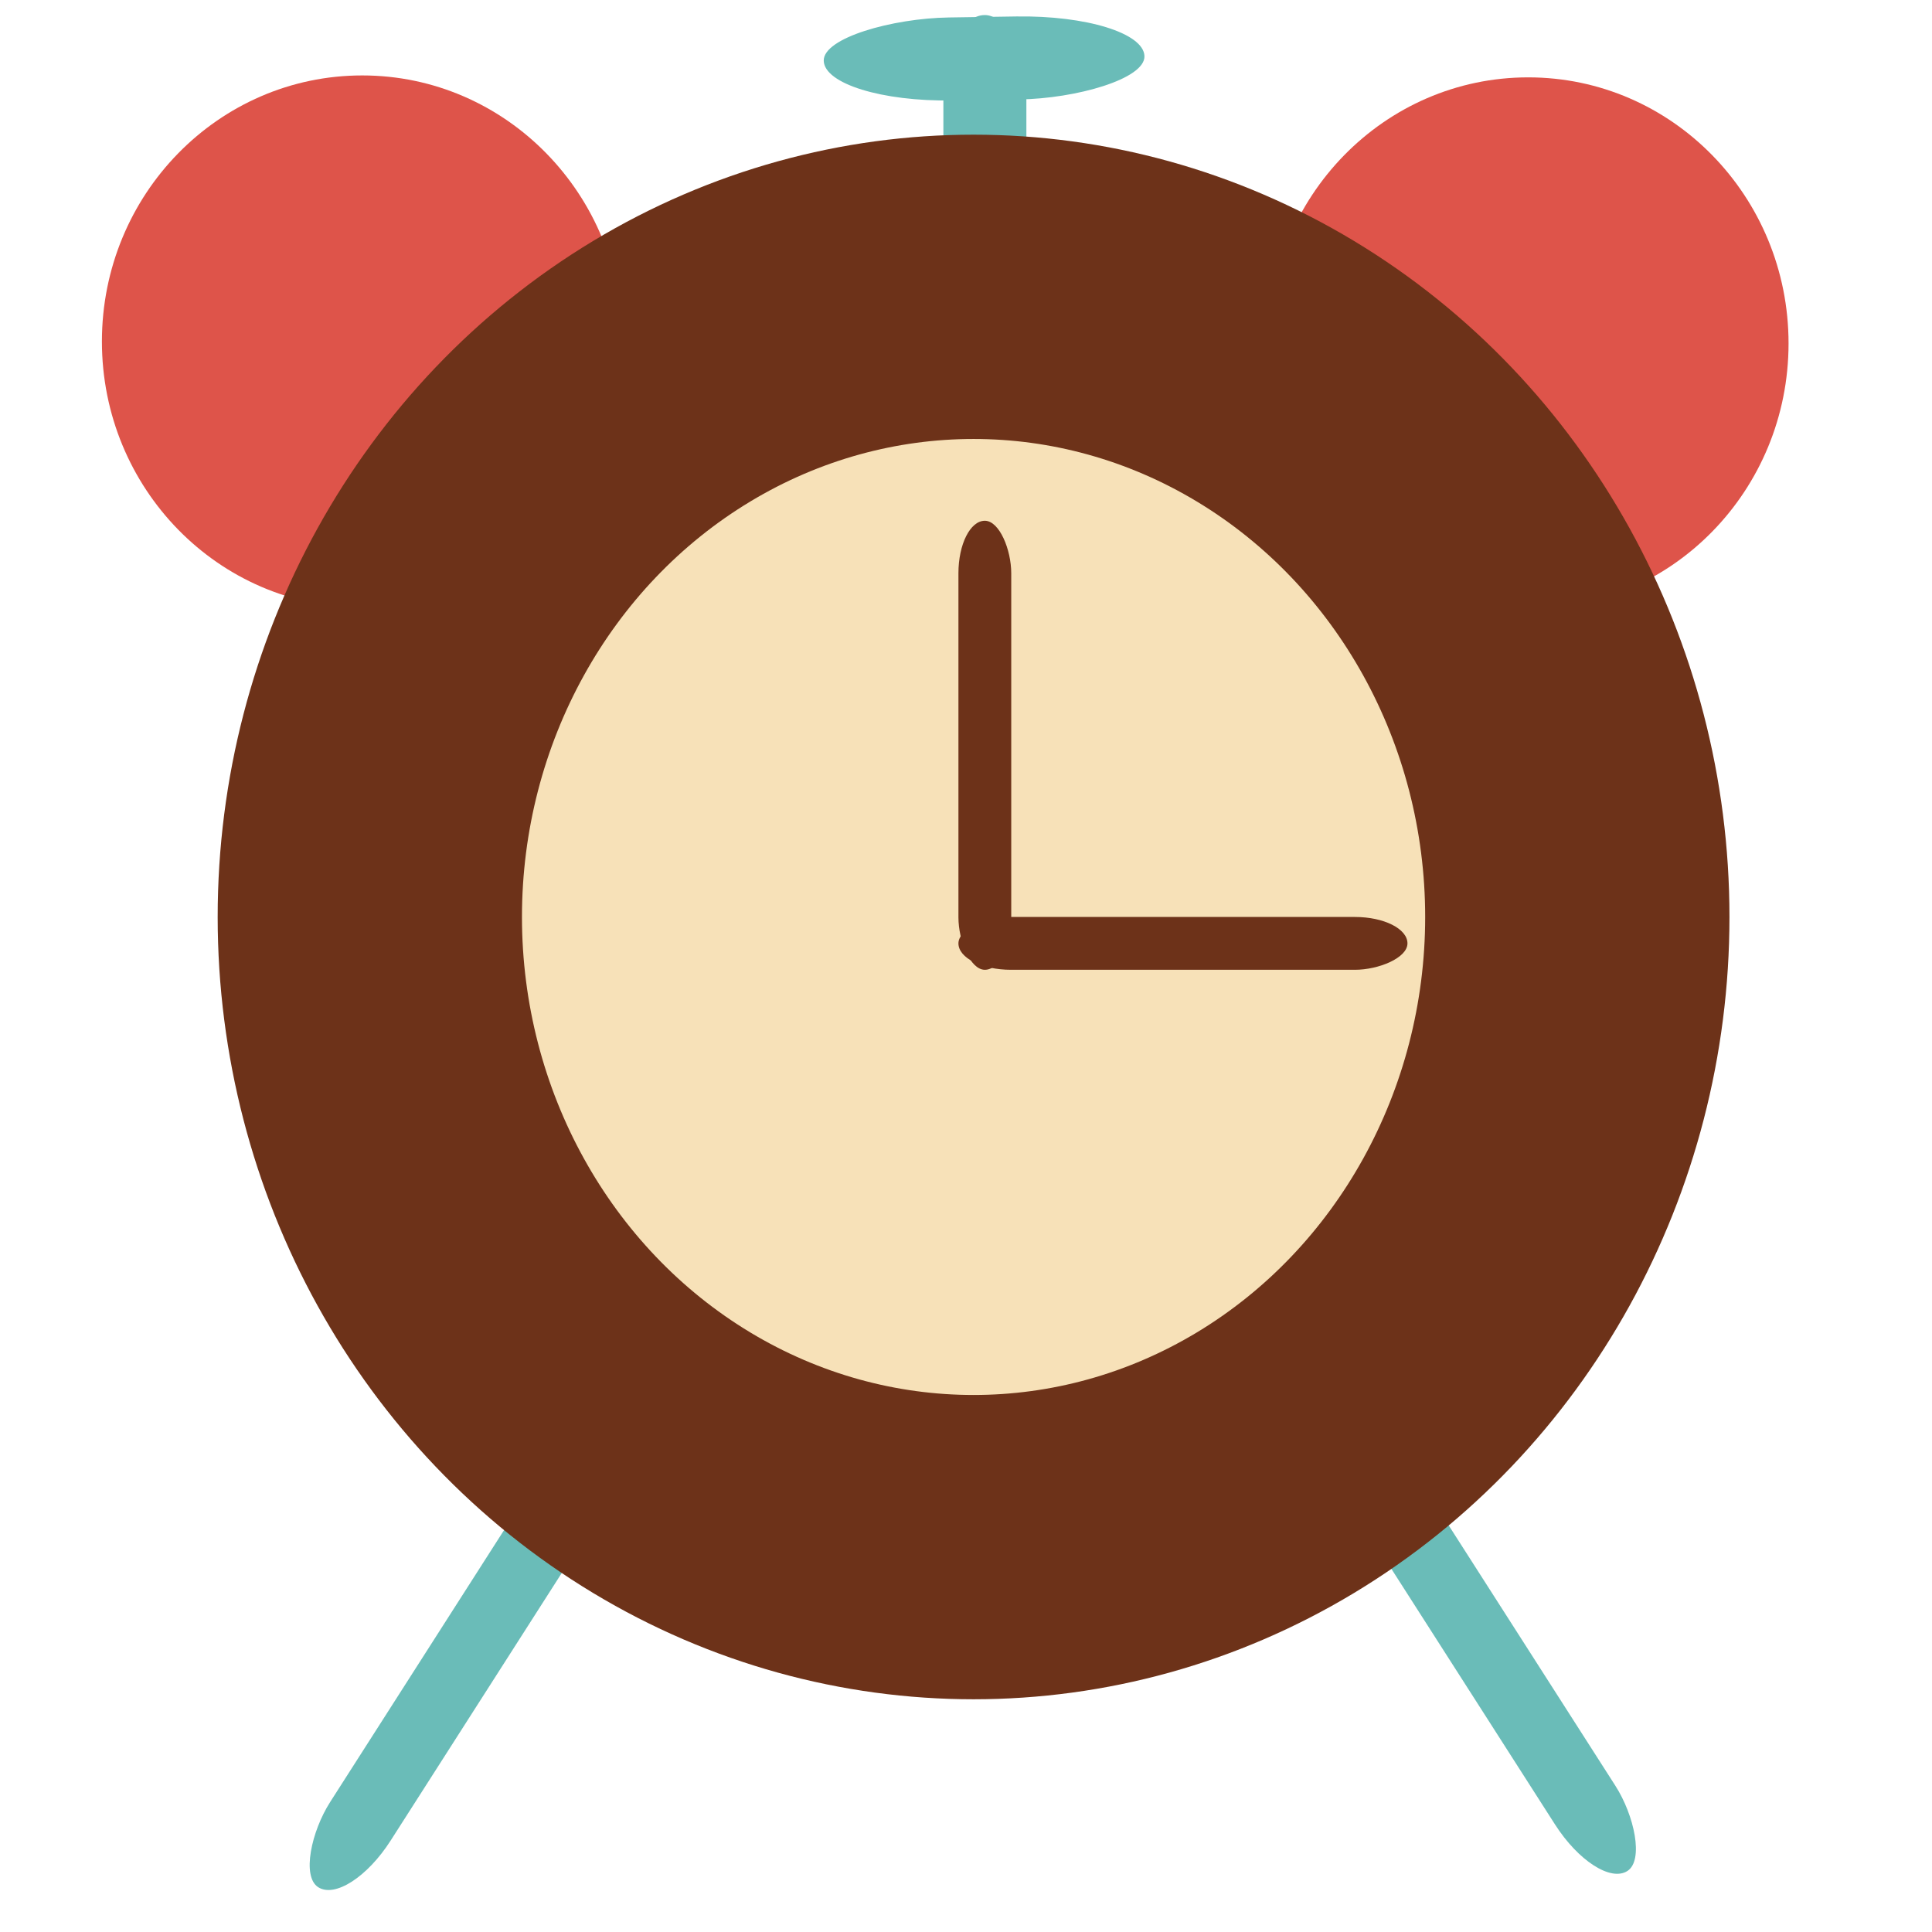 <?xml version="1.0" encoding="UTF-8" standalone="no"?>
<!-- Created with Inkscape (http://www.inkscape.org/) -->

<svg
   xmlns:dc="http://purl.org/dc/elements/1.1/"
   xmlns:cc="http://creativecommons.org/ns#"
   xmlns:rdf="http://www.w3.org/1999/02/22-rdf-syntax-ns#"
   xmlns:svg="http://www.w3.org/2000/svg"
   xmlns="http://www.w3.org/2000/svg"
   xmlns:sodipodi="http://sodipodi.sourceforge.net/DTD/sodipodi-0.dtd"
   xmlns:inkscape="http://www.inkscape.org/namespaces/inkscape"
   width="24px"
   height="24px"
   viewBox="0 0 24 24"
   version="1.1"
   id="SVGRoot"
   inkscape:version="0.92.4 (5da689c313, 2019-01-14)"
   sodipodi:docname="horas.svg">
  <defs
     id="defs815" />
  <sodipodi:namedview
     id="base"
     pagecolor="#ffffff"
     bordercolor="#666666"
     borderopacity="1.0"
     inkscape:pageopacity="0.0"
     inkscape:pageshadow="2"
     inkscape:zoom="21.333333"
     inkscape:cx="13.441705"
     inkscape:cy="6.01818"
     inkscape:document-units="px"
     inkscape:current-layer="layer2"
     showgrid="false"
     inkscape:window-width="1278"
     inkscape:window-height="1336"
     inkscape:window-x="-7"
     inkscape:window-y="11"
     inkscape:window-maximized="0"
     inkscape:grid-bbox="true" />
  <g
     inkscape:groupmode="layer"
     id="layer2"
     inkscape:label="Timbres">
    <ellipse
       style="fill:#de544a;fill-opacity:1;stroke:none;stroke-width:0;stroke-linecap:round;stroke-linejoin:bevel;stroke-miterlimit:4;stroke-dasharray:none;stroke-opacity:1;paint-order:markers stroke fill"
       id="path5154"
       cx="4.5"
       cy="4.242"
       rx="3.234"
       ry="3.305" />
    <ellipse
       style="fill:#de544a;fill-opacity:1;stroke:none;stroke-width:0;stroke-linecap:round;stroke-linejoin:bevel;stroke-miterlimit:4;stroke-dasharray:none;stroke-opacity:1;paint-order:markers stroke fill"
       id="path5154-9"
       cx="18.984"
       cy="4.266"
       rx="3.234"
       ry="3.305" />
    <rect
       style="fill:#6abcb8;fill-opacity:1;stroke:none;stroke-width:3.726;stroke-linecap:round;stroke-linejoin:bevel;stroke-miterlimit:4;stroke-dasharray:none;stroke-opacity:1;paint-order:markers stroke fill"
       id="rect5171"
       width="0.891"
       height="6.469"
       x="15.516"
       y="11.151"
       rx="1"
       ry="0.972"
       transform="rotate(32.601)" />
    <rect
       style="fill:#6abcb8;fill-opacity:1;stroke:none;stroke-width:3.726;stroke-linecap:round;stroke-linejoin:bevel;stroke-miterlimit:4;stroke-dasharray:none;stroke-opacity:1;paint-order:markers stroke fill"
       id="rect5171-7"
       width="0.891"
       height="6.469"
       x="-4.942"
       y="24.013"
       rx="1"
       ry="0.972"
       transform="matrix(-0.842,0.539,0.539,0.842,0,0)"
       inkscape:transform-center-x="6.046875"
       inkscape:transform-center-y="-2.203125" />
    <rect
       style="fill:#6abcb8;fill-opacity:1;stroke:none;stroke-width:3.78;stroke-linecap:round;stroke-linejoin:bevel;stroke-miterlimit:4;stroke-dasharray:none;stroke-opacity:1;paint-order:markers stroke fill"
       id="rect5188"
       width="1.031"
       height="2.531"
       x="11.719"
       y="0.187"
       rx="1"
       ry="1" />
    <rect
       style="fill:#6abcb8;fill-opacity:1;stroke:none;stroke-width:4.743;stroke-linecap:round;stroke-linejoin:bevel;stroke-miterlimit:4;stroke-dasharray:none;stroke-opacity:1;paint-order:markers stroke fill"
       id="rect5188-0"
       width="1.032"
       height="3.984"
       x="0.394"
       y="-14.184"
       rx="1"
       ry="1.574"
       transform="matrix(0.036,0.999,-1,0.015,0,0)" />
  </g>
  <g
     inkscape:label="Capa 1"
     inkscape:groupmode="layer"
     id="layer1">
    <ellipse
       style="fill:#f7e1b8;fill-opacity:1;stroke:#6d3219;stroke-width:3.78;stroke-linecap:round;stroke-linejoin:bevel;stroke-miterlimit:4;stroke-dasharray:none;stroke-opacity:1;paint-order:markers stroke fill"
       id="path5074"
       cx="12.094"
       cy="11.391"
       rx="7.5"
       ry="7.828" />
    <rect
       style="fill:#6d3219;fill-opacity:1;stroke:#6d3219;stroke-width:0;stroke-linecap:round;stroke-linejoin:bevel;stroke-miterlimit:4;stroke-dasharray:none;stroke-opacity:1;paint-order:markers stroke fill"
       id="rect5076"
       width="0.656"
       height="5.578"
       x="11.906"
       y="6.469"
       rx="1"
       ry="0.652" />
    <rect
       style="fill:#6d3219;fill-opacity:1;stroke:#6d3219;stroke-width:0;stroke-linecap:round;stroke-linejoin:bevel;stroke-miterlimit:4;stroke-dasharray:none;stroke-opacity:1;paint-order:markers stroke fill"
       id="rect5076-1"
       width="0.656"
       height="5.578"
       x="11.391"
       y="-17.484"
       rx="1"
       ry="0.652"
       transform="rotate(90)" />
    <rect
       style="fill:#6d3219;fill-opacity:1;stroke:#6d3219;stroke-width:0;stroke-linecap:round;stroke-linejoin:bevel;stroke-miterlimit:4;stroke-dasharray:none;stroke-opacity:1;paint-order:markers stroke fill"
       id="rect5076-2"
       width="0.656"
       height="1.008"
       x="11.883"
       y="3.727"
       rx="1"
       ry="0.118" />
    <rect
       style="fill:#6d3219;fill-opacity:1;stroke:#6d3219;stroke-width:0;stroke-linecap:round;stroke-linejoin:bevel;stroke-miterlimit:4;stroke-dasharray:none;stroke-opacity:1;paint-order:markers stroke fill"
       id="rect5076-2-2"
       width="0.656"
       height="1.008"
       x="11.93"
       y="17.848"
       rx="1"
       ry="0.118" />
    <rect
       style="fill:#6d3219;fill-opacity:1;stroke:#6d3219;stroke-width:0;stroke-linecap:round;stroke-linejoin:bevel;stroke-miterlimit:4;stroke-dasharray:none;stroke-opacity:1;paint-order:markers stroke fill"
       id="rect5076-2-4"
       width="0.656"
       height="1.008"
       x="11.484"
       y="-5.988"
       rx="1"
       ry="0.118"
       transform="rotate(90)" />
    <rect
       style="fill:#6d3219;fill-opacity:1;stroke:#6d3219;stroke-width:0;stroke-linecap:round;stroke-linejoin:bevel;stroke-miterlimit:4;stroke-dasharray:none;stroke-opacity:1;paint-order:markers stroke fill"
       id="rect5076-2-4-9"
       width="0.656"
       height="1.008"
       x="11.414"
       y="-19.137"
       rx="1"
       ry="0.118"
       transform="rotate(90)" />
  </g>
</svg>
